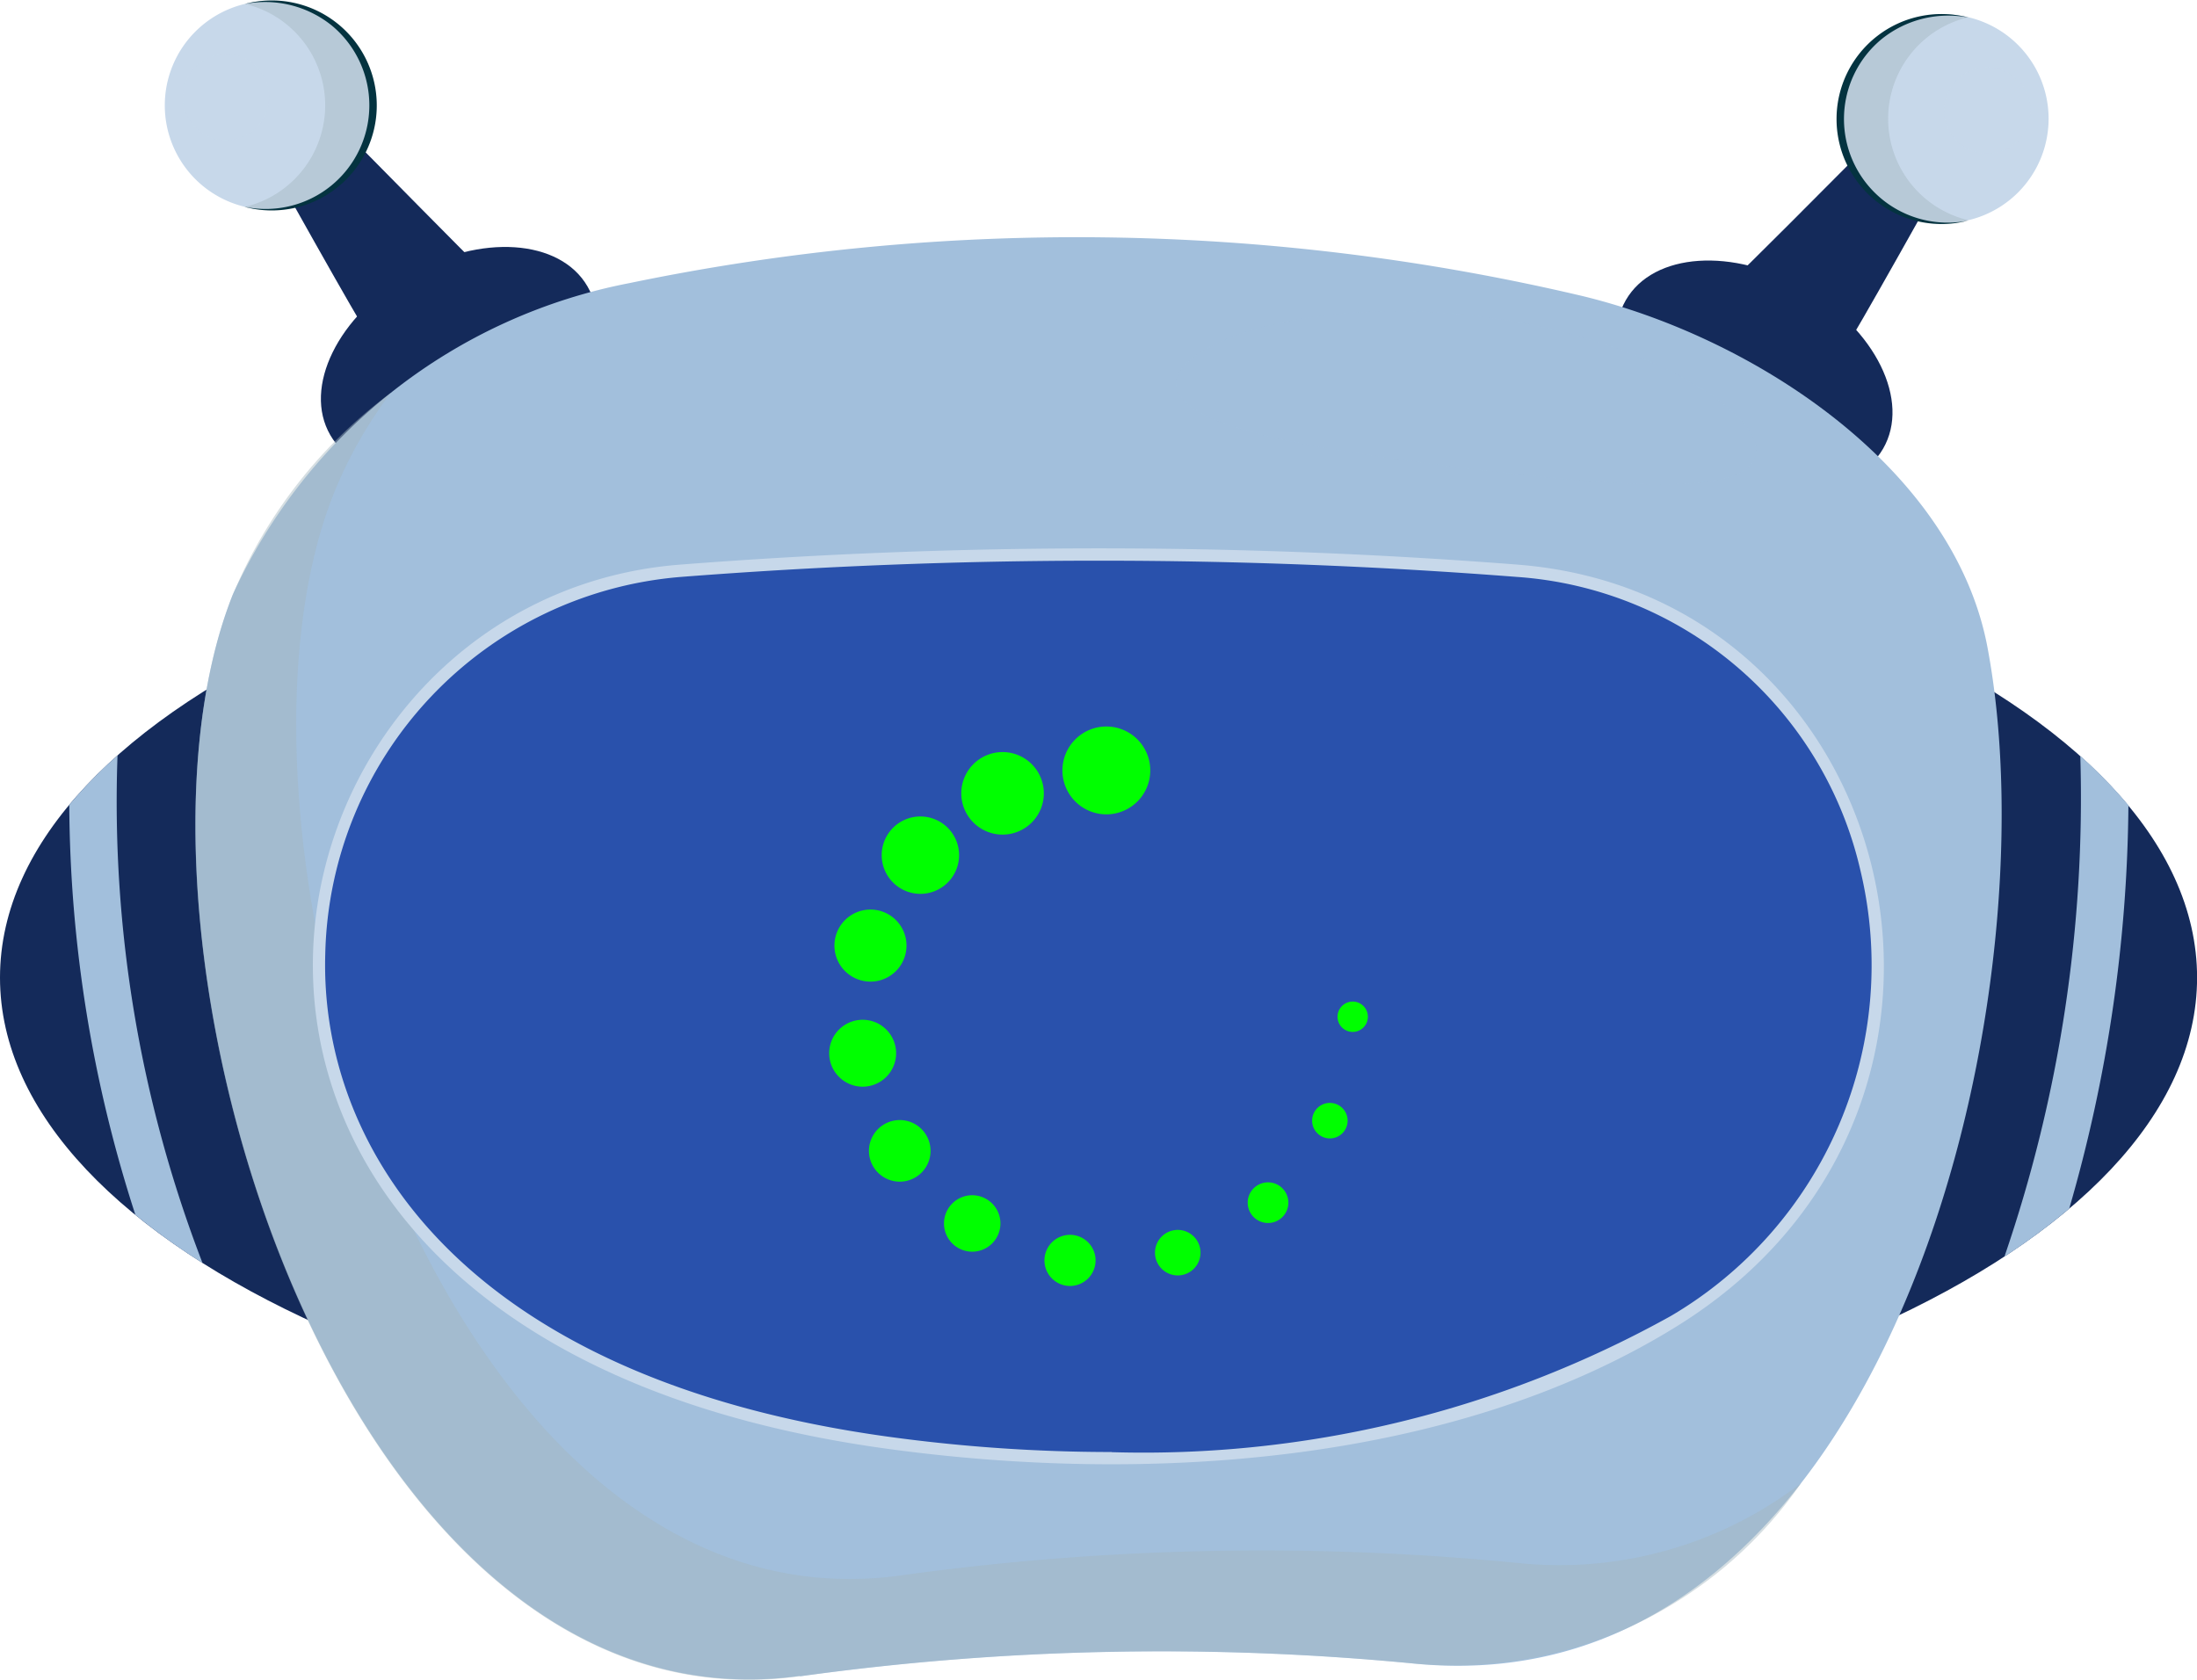 <svg id="Group_59793" data-name="Group 59793" xmlns="http://www.w3.org/2000/svg" xmlns:xlink="http://www.w3.org/1999/xlink" width="28.957" height="22.145" viewBox="0 0 28.957 22.145">
  <defs>
    <clipPath id="clip-path">
      <rect id="Rectangle_7377" data-name="Rectangle 7377" width="28.957" height="22.145" fill="none"/>
    </clipPath>
    <clipPath id="clip-path-2">
      <rect id="Rectangle_7371" data-name="Rectangle 7371" width="1.693" height="2.75" fill="none"/>
    </clipPath>
    <clipPath id="clip-path-3">
      <rect id="Rectangle_7372" data-name="Rectangle 7372" width="1.135" height="1.135" fill="none"/>
    </clipPath>
    <clipPath id="clip-path-6">
      <rect id="Rectangle_7375" data-name="Rectangle 7375" width="21.164" height="16.964" fill="none"/>
    </clipPath>
    <clipPath id="clip-path-7">
      <rect id="Rectangle_7376" data-name="Rectangle 7376" width="7.646" height="2.286" fill="none"/>
    </clipPath>
  </defs>
  <g id="Group_59797" data-name="Group 59797">
    <g id="Group_59791" data-name="Group 59791">
      <g id="Group_59790" data-name="Group 59790" clip-path="url(#clip-path)">
        <path id="Path_11440" data-name="Path 11440" d="M65.515,48.3c.363.628-.1,1.575-1.039,2.116s-1.989.47-2.352-.158.1-1.575,1.039-2.116,1.99-.47,2.352.158" transform="translate(-57.771 -44.523)" fill="#142a5a"/>
        <path id="Path_11441" data-name="Path 11441" d="M52.242,23.763c-.142-.168-.5-.8-1.6-2.762l.754-.569c.86.862,1.968,2,2.15,2.164.031.029-1.3,1.167-1.3,1.167" transform="translate(-47.186 -19.038)" fill="#142a5a"/>
        <path id="Path_11442" data-name="Path 11442" d="M34.588,1.586A1.375,1.375,0,1,1,33.213.211a1.375,1.375,0,0,1,1.375,1.375" transform="translate(-29.666 -0.197)" fill="#c7d8ea"/>
        <g id="Group_59774" data-name="Group 59774" transform="translate(3.228 0.014)" opacity="0.46" style="mix-blend-mode: multiply;isolation: isolate">
          <g id="Group_59773" data-name="Group 59773">
            <g id="Group_59772" data-name="Group 59772" clip-path="url(#clip-path-2)">
              <path id="Path_11443" data-name="Path 11443" d="M47.642.211a1.379,1.379,0,0,0-.318.037,1.375,1.375,0,0,1,0,2.676A1.375,1.375,0,1,0,47.642.211" transform="translate(-47.324 -0.211)" fill="#a3b6bf"/>
            </g>
          </g>
        </g>
        <path id="Path_11444" data-name="Path 11444" d="M47.324,2.726A1.366,1.366,0,0,0,48.472.338,1.4,1.4,0,0,0,47.324.051a1.384,1.384,0,1,1,0,2.676" transform="translate(-44.096 0.001)" fill="#043340"/>
        <g id="Group_59777" data-name="Group 59777" transform="translate(2.412 0.713)" opacity="0.46" style="mix-blend-mode: screen;isolation: isolate">
          <g id="Group_59776" data-name="Group 59776">
            <g id="Group_59775" data-name="Group 59775" clip-path="url(#clip-path-3)">
              <path id="Path_11445" data-name="Path 11445" d="M36.487,11.023a.568.568,0,1,1-.568-.567.568.568,0,0,1,.568.567" transform="translate(-35.352 -10.456)" fill="#c7d8ea"/>
            </g>
          </g>
        </g>
        <path id="Path_11446" data-name="Path 11446" d="M312.425,50.873c-.363.628.1,1.576,1.039,2.116s1.989.47,2.352-.158-.1-1.575-1.039-2.116-1.989-.47-2.352.158" transform="translate(-290.996 -46.917)" fill="#142a5a"/>
        <path id="Path_11447" data-name="Path 11447" d="M336.168,26.333c.142-.168.5-.8,1.6-2.762L337.016,23c-.913.916-2.059,2.073-2.117,2.107-.006,0,1.27,1.224,1.27,1.224" transform="translate(-312.052 -21.433)" fill="#142a5a"/>
        <path id="Path_11448" data-name="Path 11448" d="M355.474,4.155a1.375,1.375,0,1,0,1.375-1.375,1.375,1.375,0,0,0-1.375,1.375" transform="translate(-331.223 -2.59)" fill="#c7d8ea"/>
        <g id="Group_59780" data-name="Group 59780" transform="translate(24.251 0.19)" opacity="0.46" style="mix-blend-mode: multiply;isolation: isolate">
          <g id="Group_59779" data-name="Group 59779">
            <g id="Group_59778" data-name="Group 59778" clip-path="url(#clip-path-2)">
              <path id="Path_11449" data-name="Path 11449" d="M356.849,2.78a1.383,1.383,0,0,1,.318.037,1.375,1.375,0,0,0,0,2.676,1.375,1.375,0,1,1-.318-2.713" transform="translate(-355.474 -2.78)" fill="#a3b6bf"/>
            </g>
          </g>
        </g>
        <path id="Path_11450" data-name="Path 11450" d="M356.537,5.3a1.366,1.366,0,0,1-1.148-2.388,1.4,1.4,0,0,1,1.148-.288,1.384,1.384,0,1,0,0,2.676" transform="translate(-330.593 -2.393)" fill="#043340"/>
        <g id="Group_59783" data-name="Group 59783" transform="translate(25.625 0.889)" opacity="0.46" style="mix-blend-mode: screen;isolation: isolate">
          <g id="Group_59782" data-name="Group 59782">
            <g id="Group_59781" data-name="Group 59781" clip-path="url(#clip-path-3)">
              <path id="Path_11451" data-name="Path 11451" d="M375.627,13.593a.568.568,0,1,0,.568-.568.568.568,0,0,0-.568.568" transform="translate(-375.627 -13.025)" fill="#c7d8ea"/>
            </g>
          </g>
        </g>
        <path id="Path_11452" data-name="Path 11452" d="M0,100.092c0,3.591,6.482,6.5,14.479,6.5s14.479-2.911,14.479-6.5-6.482-6.5-14.479-6.5S0,96.5,0,100.092" transform="translate(0 -87.205)" fill="#142a5a"/>
        <path id="Path_11453" data-name="Path 11453" d="M388.107,152.035a8.645,8.645,0,0,1-.848.627,18.637,18.637,0,0,0,1-6.6,6.06,6.06,0,0,1,.634.651,19.558,19.558,0,0,1-.782,5.323" transform="translate(-360.84 -136.097)" fill="#a2bfdc"/>
        <path id="Path_11454" data-name="Path 11454" d="M13.368,146.622a6.1,6.1,0,0,1,.637-.653,16.916,16.916,0,0,0,1.12,6.691,9.019,9.019,0,0,1-.884-.633,17.79,17.79,0,0,1-.872-5.406" transform="translate(-12.456 -136.011)" fill="#a2bfdc"/>
        <path id="Path_11455" data-name="Path 11455" d="M45.716,64.838a34.618,34.618,0,0,1,8.106-.167c6.218.6,8.431-8.71,7.545-13.4-.452-2.39-3.116-4.1-5.365-4.635a29.029,29.029,0,0,0-12.529-.165,7.263,7.263,0,0,0-5.23,4.1c-1.788,4.478,1.4,15.1,7.473,14.261" transform="translate(-35.172 -42.74)" fill="#a2bfdc"/>
        <g id="Group_59786" data-name="Group 59786" transform="translate(2.575 5.181)" opacity="0.46" style="mix-blend-mode: multiply;isolation: isolate">
          <g id="Group_59785" data-name="Group 59785">
            <g id="Group_59784" data-name="Group 59784" clip-path="url(#clip-path-6)">
              <path id="Path_11456" data-name="Path 11456" d="M38.242,78.6a6.349,6.349,0,0,1,2.08-2.656,5.794,5.794,0,0,0-.751,1.327c-1.788,4.478,1.4,15.1,7.473,14.261a34.618,34.618,0,0,1,8.106-.167,5.235,5.235,0,0,0,3.761-1.05,5.564,5.564,0,0,1-5.09,2.379,34.611,34.611,0,0,0-8.106.167c-6.074.843-9.262-9.782-7.473-14.261" transform="translate(-37.747 -75.945)" fill="#a3b6bf"/>
            </g>
          </g>
        </g>
        <path id="Path_11457" data-name="Path 11457" d="M76.33,106.167a71.231,71.231,0,0,0-11.039,0c-5.892.458-7.92,10.2,2.736,11.656,3.381.463,7.44.221,10.4-1.615,4.639-2.874,2.985-9.646-2.1-10.041" transform="translate(-56.327 -98.724)" fill="#c7d8ea"/>
        <path id="Path_11458" data-name="Path 11458" d="M73.176,120.062a21.664,21.664,0,0,1-2.93-.2c-5.6-.767-7.511-3.791-7.435-6.365a5.1,5.1,0,0,1,4.69-4.971c1.824-.142,3.677-.214,5.507-.214h0c1.83,0,3.683.072,5.507.214a5,5,0,0,1,4.529,3.866,5.364,5.364,0,0,1-2.5,5.878,14.307,14.307,0,0,1-7.366,1.794Z" transform="translate(-58.524 -100.921)" fill="#2951ac"/>
        <g id="Group_59789" data-name="Group 59789" transform="translate(15.504 4.099)" opacity="0.34" style="mix-blend-mode: screen;isolation: isolate">
          <g id="Group_59788" data-name="Group 59788">
            <g id="Group_59787" data-name="Group 59787" clip-path="url(#clip-path-7)">
              <path id="Path_11459" data-name="Path 11459" d="M227.271,61.07c.063.558,1.75.826,3.738,1.083,1.99.239,3.691.394,3.889-.131s-1.384-1.587-3.64-1.864-4.056.368-3.987.913" transform="translate(-227.269 -60.088)" fill="#a2bfdc"/>
            </g>
          </g>
        </g>
        <path id="Path_11460" data-name="Path 11460" d="M206.423,140.966a.579.579,0,1,1-.579-.579.579.579,0,0,1,.579.579" transform="translate(-191.262 -130.81)" fill="lime"/>
        <path id="Path_11461" data-name="Path 11461" d="M186.793,145.86a.544.544,0,1,1-.544-.544.544.544,0,0,1,.544.544" transform="translate(-173.035 -135.402)" fill="lime"/>
        <path id="Path_11462" data-name="Path 11462" d="M171.371,158.279a.51.51,0,1,1-.51-.51.51.51,0,0,1,.51.51" transform="translate(-158.73 -147.006)" fill="lime"/>
        <path id="Path_11463" data-name="Path 11463" d="M162.147,176.232a.475.475,0,1,1-.475-.475.475.475,0,0,1,.475.475" transform="translate(-150.199 -163.767)" fill="lime"/>
        <path id="Path_11464" data-name="Path 11464" d="M161.085,197.486a.441.441,0,1,1-.441-.441.441.441,0,0,1,.441.441" transform="translate(-149.274 -183.602)" fill="lime"/>
        <path id="Path_11465" data-name="Path 11465" d="M168.675,216.841a.406.406,0,1,1-.406-.406.406.406,0,0,1,.406.406" transform="translate(-156.41 -201.67)" fill="lime"/>
        <path id="Path_11466" data-name="Path 11466" d="M183.125,231.326a.372.372,0,1,1-.372-.372.372.372,0,0,1,.372.372" transform="translate(-169.939 -215.198)" fill="lime"/>
        <path id="Path_11467" data-name="Path 11467" d="M202.446,238.949a.337.337,0,1,1-.337-.337.337.337,0,0,1,.337.337" transform="translate(-188.006 -222.334)" fill="lime"/>
        <path id="Path_11468" data-name="Path 11468" d="M223.664,237.921a.3.3,0,1,1-.3-.3.3.3,0,0,1,.3.3" transform="translate(-207.841 -221.408)" fill="lime"/>
        <path id="Path_11469" data-name="Path 11469" d="M241.584,228.732a.268.268,0,1,1-.268-.268.268.268,0,0,1,.268.268" transform="translate(-224.603 -212.878)" fill="lime"/>
        <path id="Path_11470" data-name="Path 11470" d="M253.967,213.346a.234.234,0,1,1-.234-.234.234.234,0,0,1,.234.234" transform="translate(-236.205 -198.573)" fill="lime"/>
        <path id="Path_11471" data-name="Path 11471" d="M258.829,193.748a.2.2,0,1,1-.2-.2.2.2,0,0,1,.2.2" transform="translate(-240.8 -180.345)" fill="lime"/>
      </g>
    </g>
  </g>
</svg>
